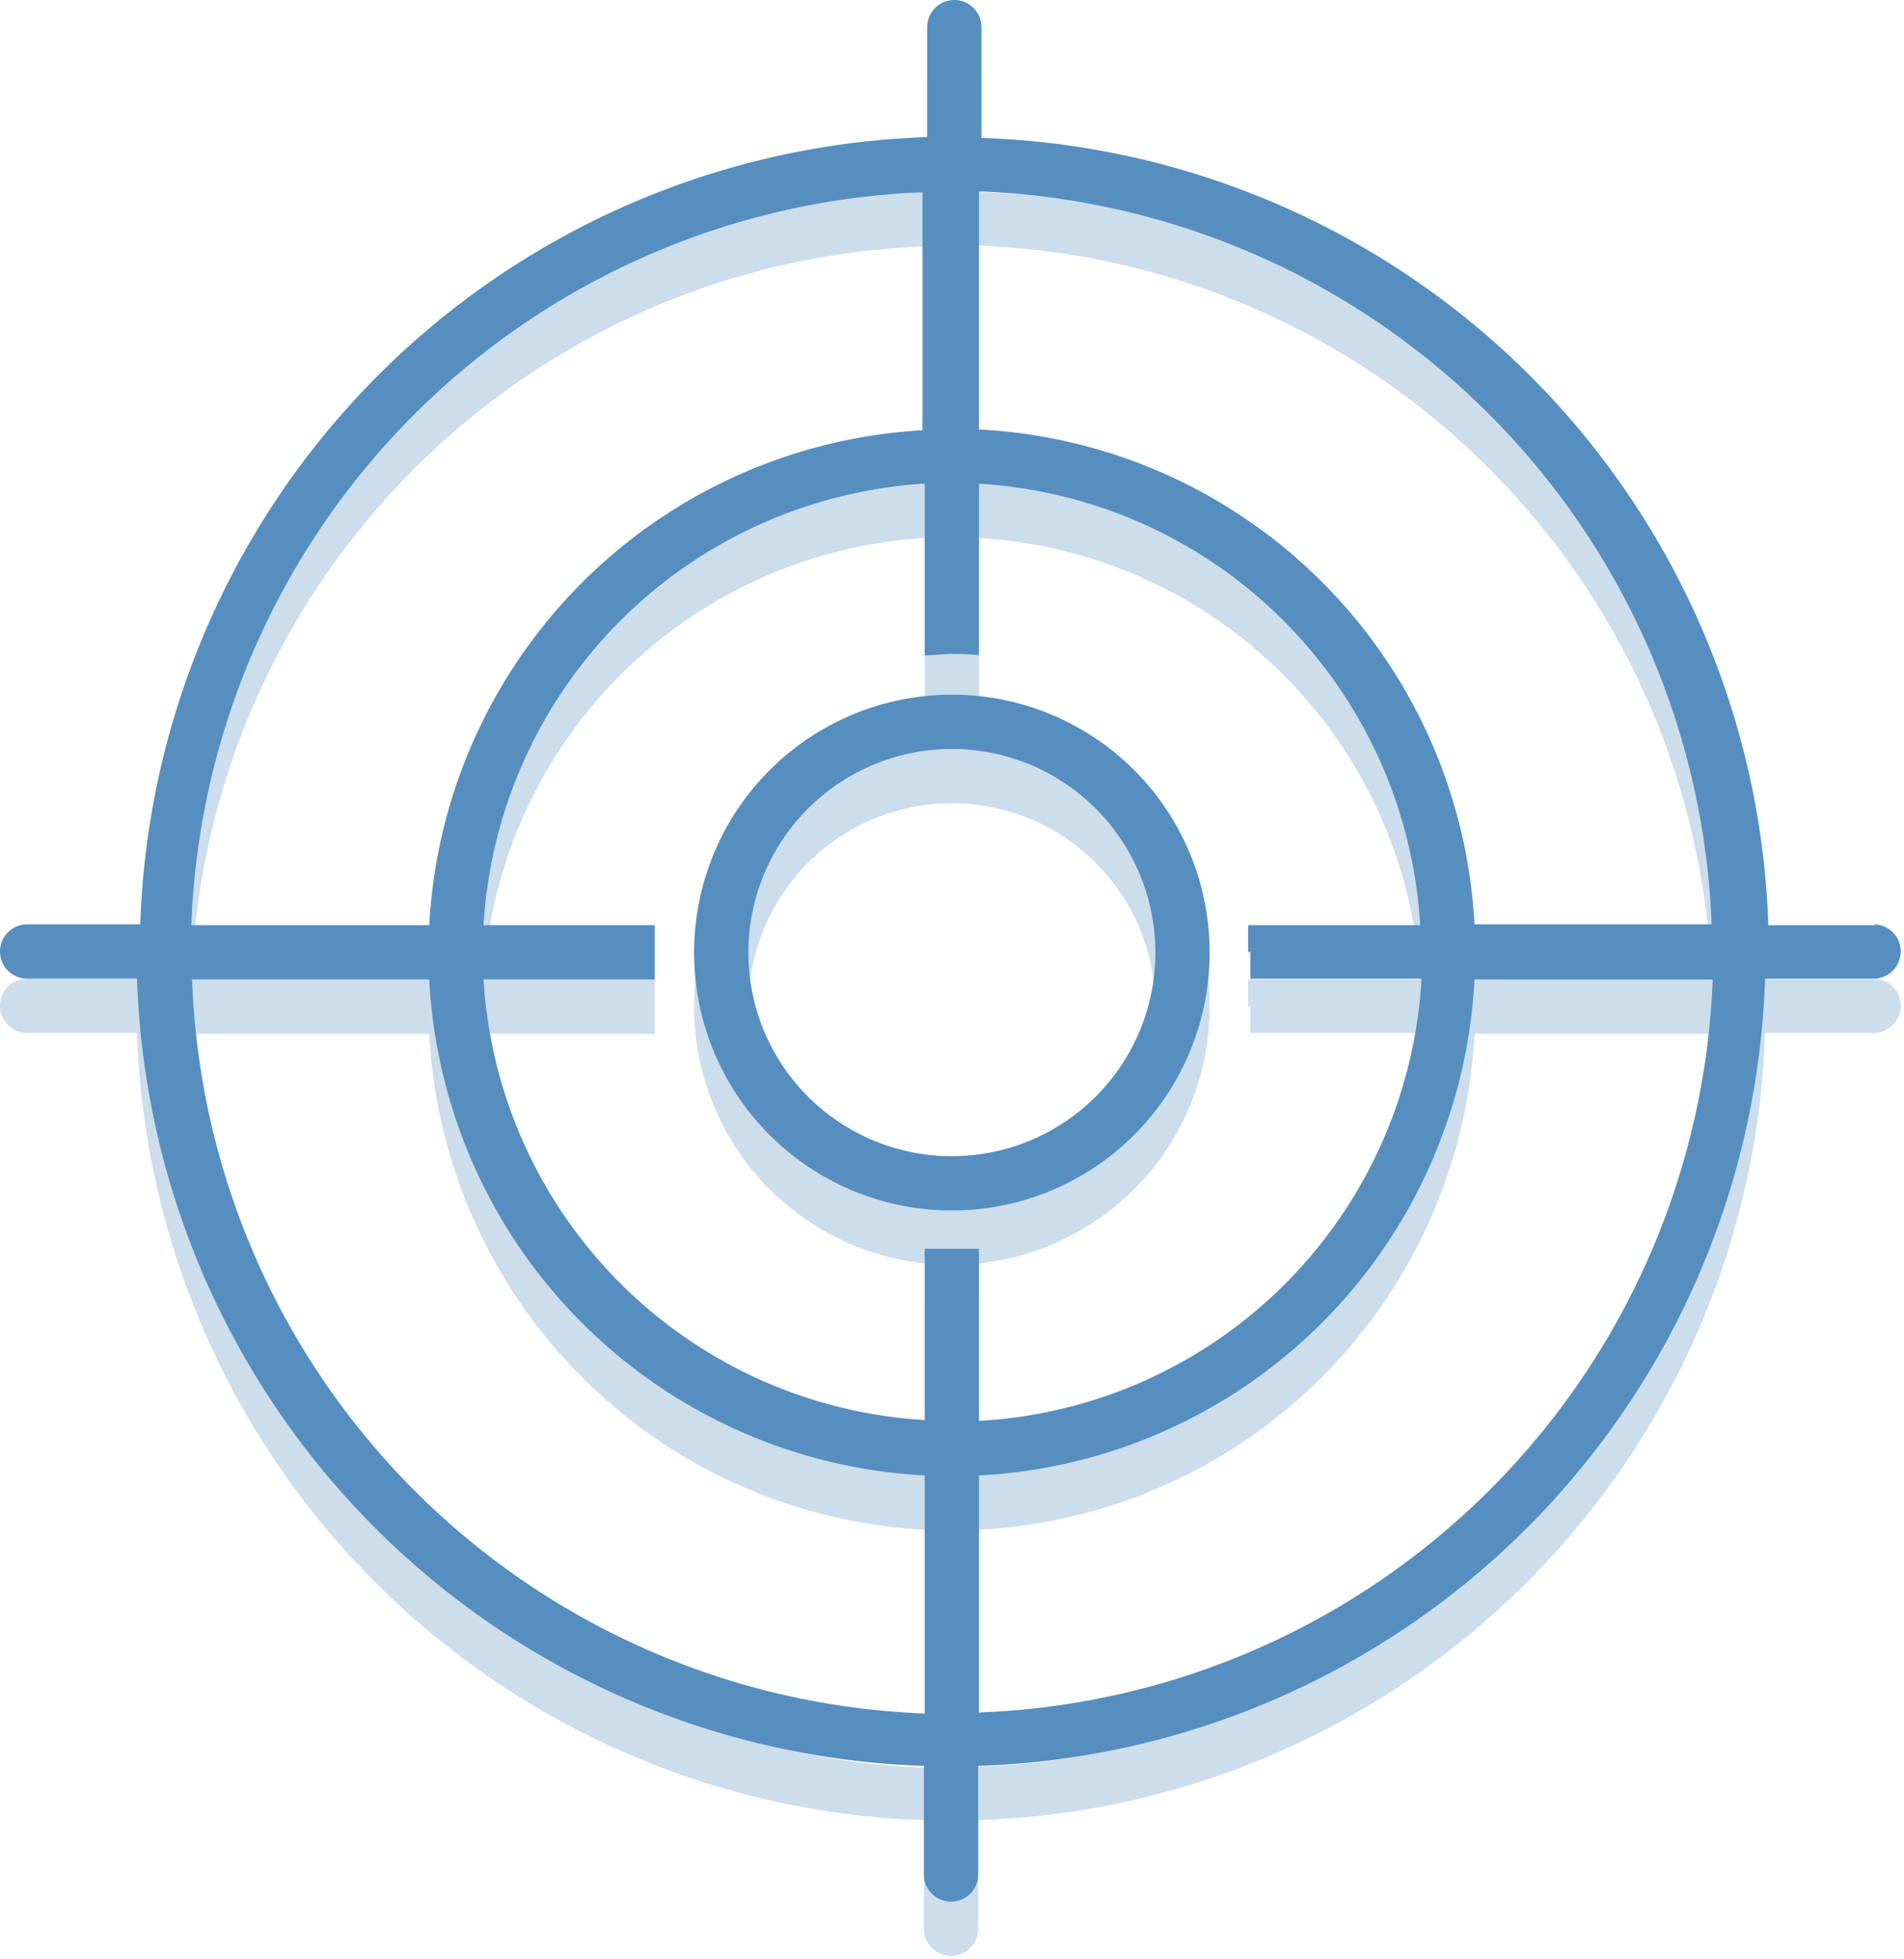 <svg xmlns="http://www.w3.org/2000/svg" xmlns:xlink="http://www.w3.org/1999/xlink" width="70.17" height="72.17" viewBox="0 0 70.17 72.17"><defs><clipPath id="a" transform="translate(0 0)"><rect width="70.17" height="72.17" fill="none"/></clipPath></defs><g clip-path="url(#a)"><path d="M35.08,27.59a9.5,9.5,0,1,0,9.5,9.49,9.49,9.49,0,0,0-9.5-9.49m0,17a7.5,7.5,0,1,1,7.5-7.5,7.5,7.5,0,0,1-7.5,7.5" transform="translate(0 0)" fill="#ccddec"/><path d="M69.17,36.08h-4a30,30,0,0,0-29-29V3a1,1,0,0,0-2,0V7.05a30,30,0,0,0-29,29H1a1,1,0,0,0,0,2H5.05a30,30,0,0,0,29,29v4a1,1,0,0,0,2,0v-4a30,30,0,0,0,29-29h4a1,1,0,0,0,0-2m-6.05,0H54.34A19.27,19.27,0,0,0,36.08,17.82V9.05a28.08,28.08,0,0,1,27,27m-17,1c0,.33,0,.67,0,1h6.31A17.29,17.29,0,0,1,36.08,54.34V48c-.33,0-.66,0-1,0s-.67,0-1,0v6.31A17.31,17.31,0,0,1,17.82,38.08h6.31c0-.32,0-.66,0-1s0-.68,0-1H17.82A17.33,17.33,0,0,1,34.08,19.82v6.32c.33,0,.67-.05,1-.05s.67,0,1,.05V19.82A17.31,17.31,0,0,1,52.34,36.08H46c0,.33,0,.67,0,1m-12-28v8.77A19.29,19.29,0,0,0,15.82,36.08H7.05a28.07,28.07,0,0,1,27-27m-27,29h8.77A19.29,19.29,0,0,0,34.08,56.35v8.77a28.08,28.08,0,0,1-27-27m29,27V56.35A19.28,19.28,0,0,0,54.34,38.08h8.78a28.09,28.09,0,0,1-27,27" transform="translate(0 0)" fill="#ccddec"/><path d="M35.08,25.59a9.5,9.5,0,1,0,9.5,9.49,9.49,9.49,0,0,0-9.5-9.49m0,17a7.5,7.5,0,1,1,7.5-7.5,7.5,7.5,0,0,1-7.5,7.5" transform="translate(0 0)" fill="#568ebf"/><path d="M69.17,34.08h-4a30,30,0,0,0-29-29V1a1,1,0,0,0-2,0V5.05a30,30,0,0,0-29,29H1a1,1,0,0,0,0,2H5.05a30,30,0,0,0,29,29v4a1,1,0,0,0,2,0v-4a30,30,0,0,0,29-29h4a1,1,0,0,0,0-2m-6.05,0H54.34A19.27,19.27,0,0,0,36.08,15.82V7.05a28.08,28.08,0,0,1,27,27m-17,1c0,.33,0,.67,0,1h6.31A17.29,17.29,0,0,1,36.08,52.34V46c-.33,0-.66,0-1,0s-.67,0-1,0v6.31A17.31,17.31,0,0,1,17.82,36.08h6.31c0-.32,0-.66,0-1s0-.68,0-1H17.82A17.33,17.33,0,0,1,34.08,17.82v6.32c.33,0,.67-.05,1-.05s.67,0,1,.05V17.82A17.31,17.31,0,0,1,52.34,34.08H46c0,.33,0,.67,0,1m-12-28v8.77A19.29,19.29,0,0,0,15.82,34.08H7.05a28.07,28.07,0,0,1,27-27m-27,29h8.77A19.29,19.29,0,0,0,34.08,54.35v8.77a28.08,28.08,0,0,1-27-27m29,27V54.35A19.28,19.28,0,0,0,54.34,36.08h8.78a28.09,28.09,0,0,1-27,27" transform="translate(0 0)" fill="#568ebf"/></g></svg>